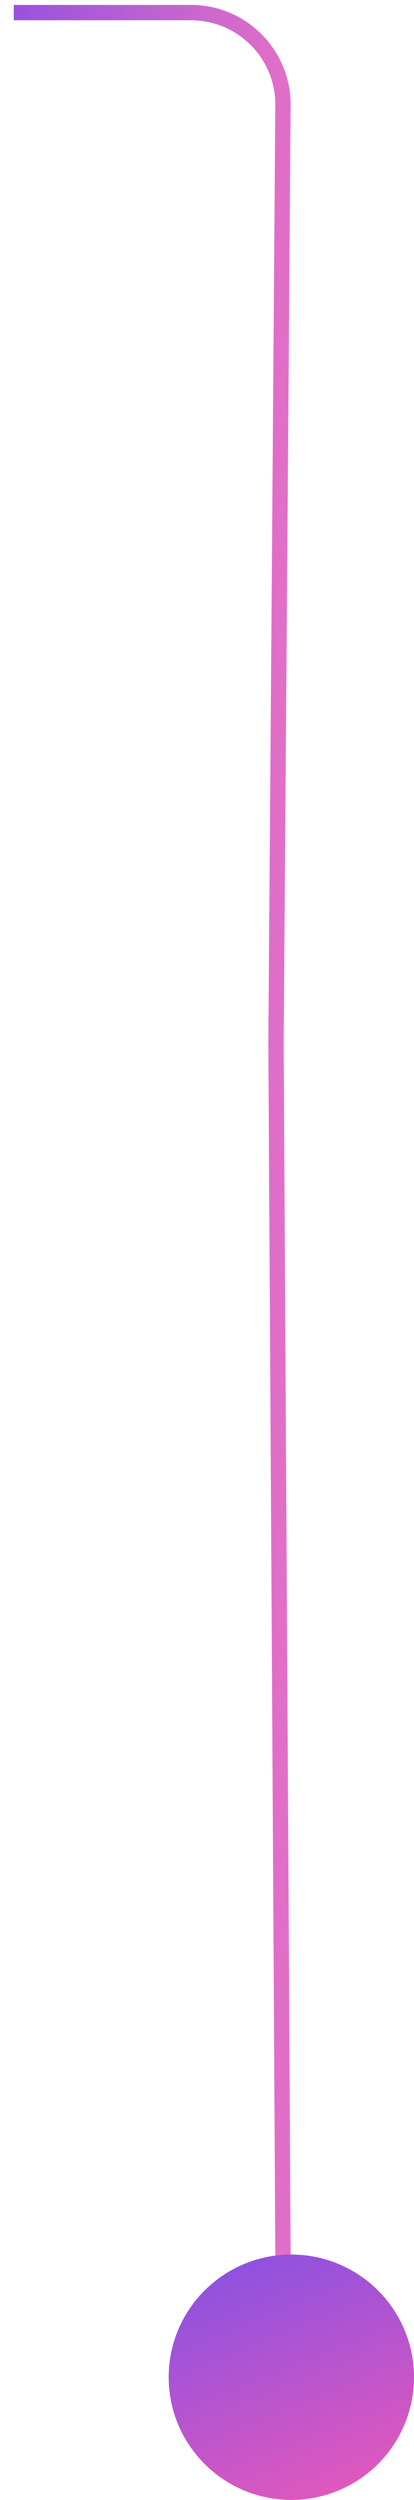 <?xml version="1.0" encoding="UTF-8"?>
<svg width="27px" height="163px" viewBox="0 0 27 163" version="1.1" xmlns="http://www.w3.org/2000/svg" xmlns:xlink="http://www.w3.org/1999/xlink"><script xmlns="" type="text/javascript" charset="utf-8" id="zm-extension"/>
    <!-- Generator: Sketch 49 (51002) - http://www.bohemiancoding.com/sketch -->
    <title>Messenger Line Copy 2</title>
    <desc>Created with Sketch.</desc>
    <defs>
        <linearGradient x1="117.508%" y1="120.817%" x2="62.194%" y2="-13.974%" id="linearGradient-1">
            <stop stop-color="#FF5BB0" offset="0%"/>
            <stop stop-color="#8C51E1" offset="100%"/>
        </linearGradient>
        <linearGradient x1="-2.557%" y1="100%" x2="100%" y2="100%" id="linearGradient-2">
            <stop stop-color="#9552DD" offset="0%"/>
            <stop stop-color="#E26FC7" offset="100%"/>
        </linearGradient>
    </defs>
    <g id="Page-1" stroke="none" stroke-width="1" fill="none" fill-rule="evenodd">
        <g id="Artboard-6-Copy-3" transform="translate(-427, -3370)">
            <g id="Messenger-Line-Copy-2" transform="translate(427, 3370)">
                <g id="Point">
                    <path d="M0.897,0.822 L12.455,0.822 C15.769,0.822 18.455,3.508 18.455,6.822 C18.455,6.836 18.455,6.851 18.455,6.866 L18,68 L18.5,154.708" id="Path-3" stroke="url(#linearGradient-2)"/>
                    <circle id="Oval-6-Copy" fill="url(#linearGradient-1)" cx="19" cy="155" r="8"/>
                </g>
            </g>
        </g>
    </g>
</svg>